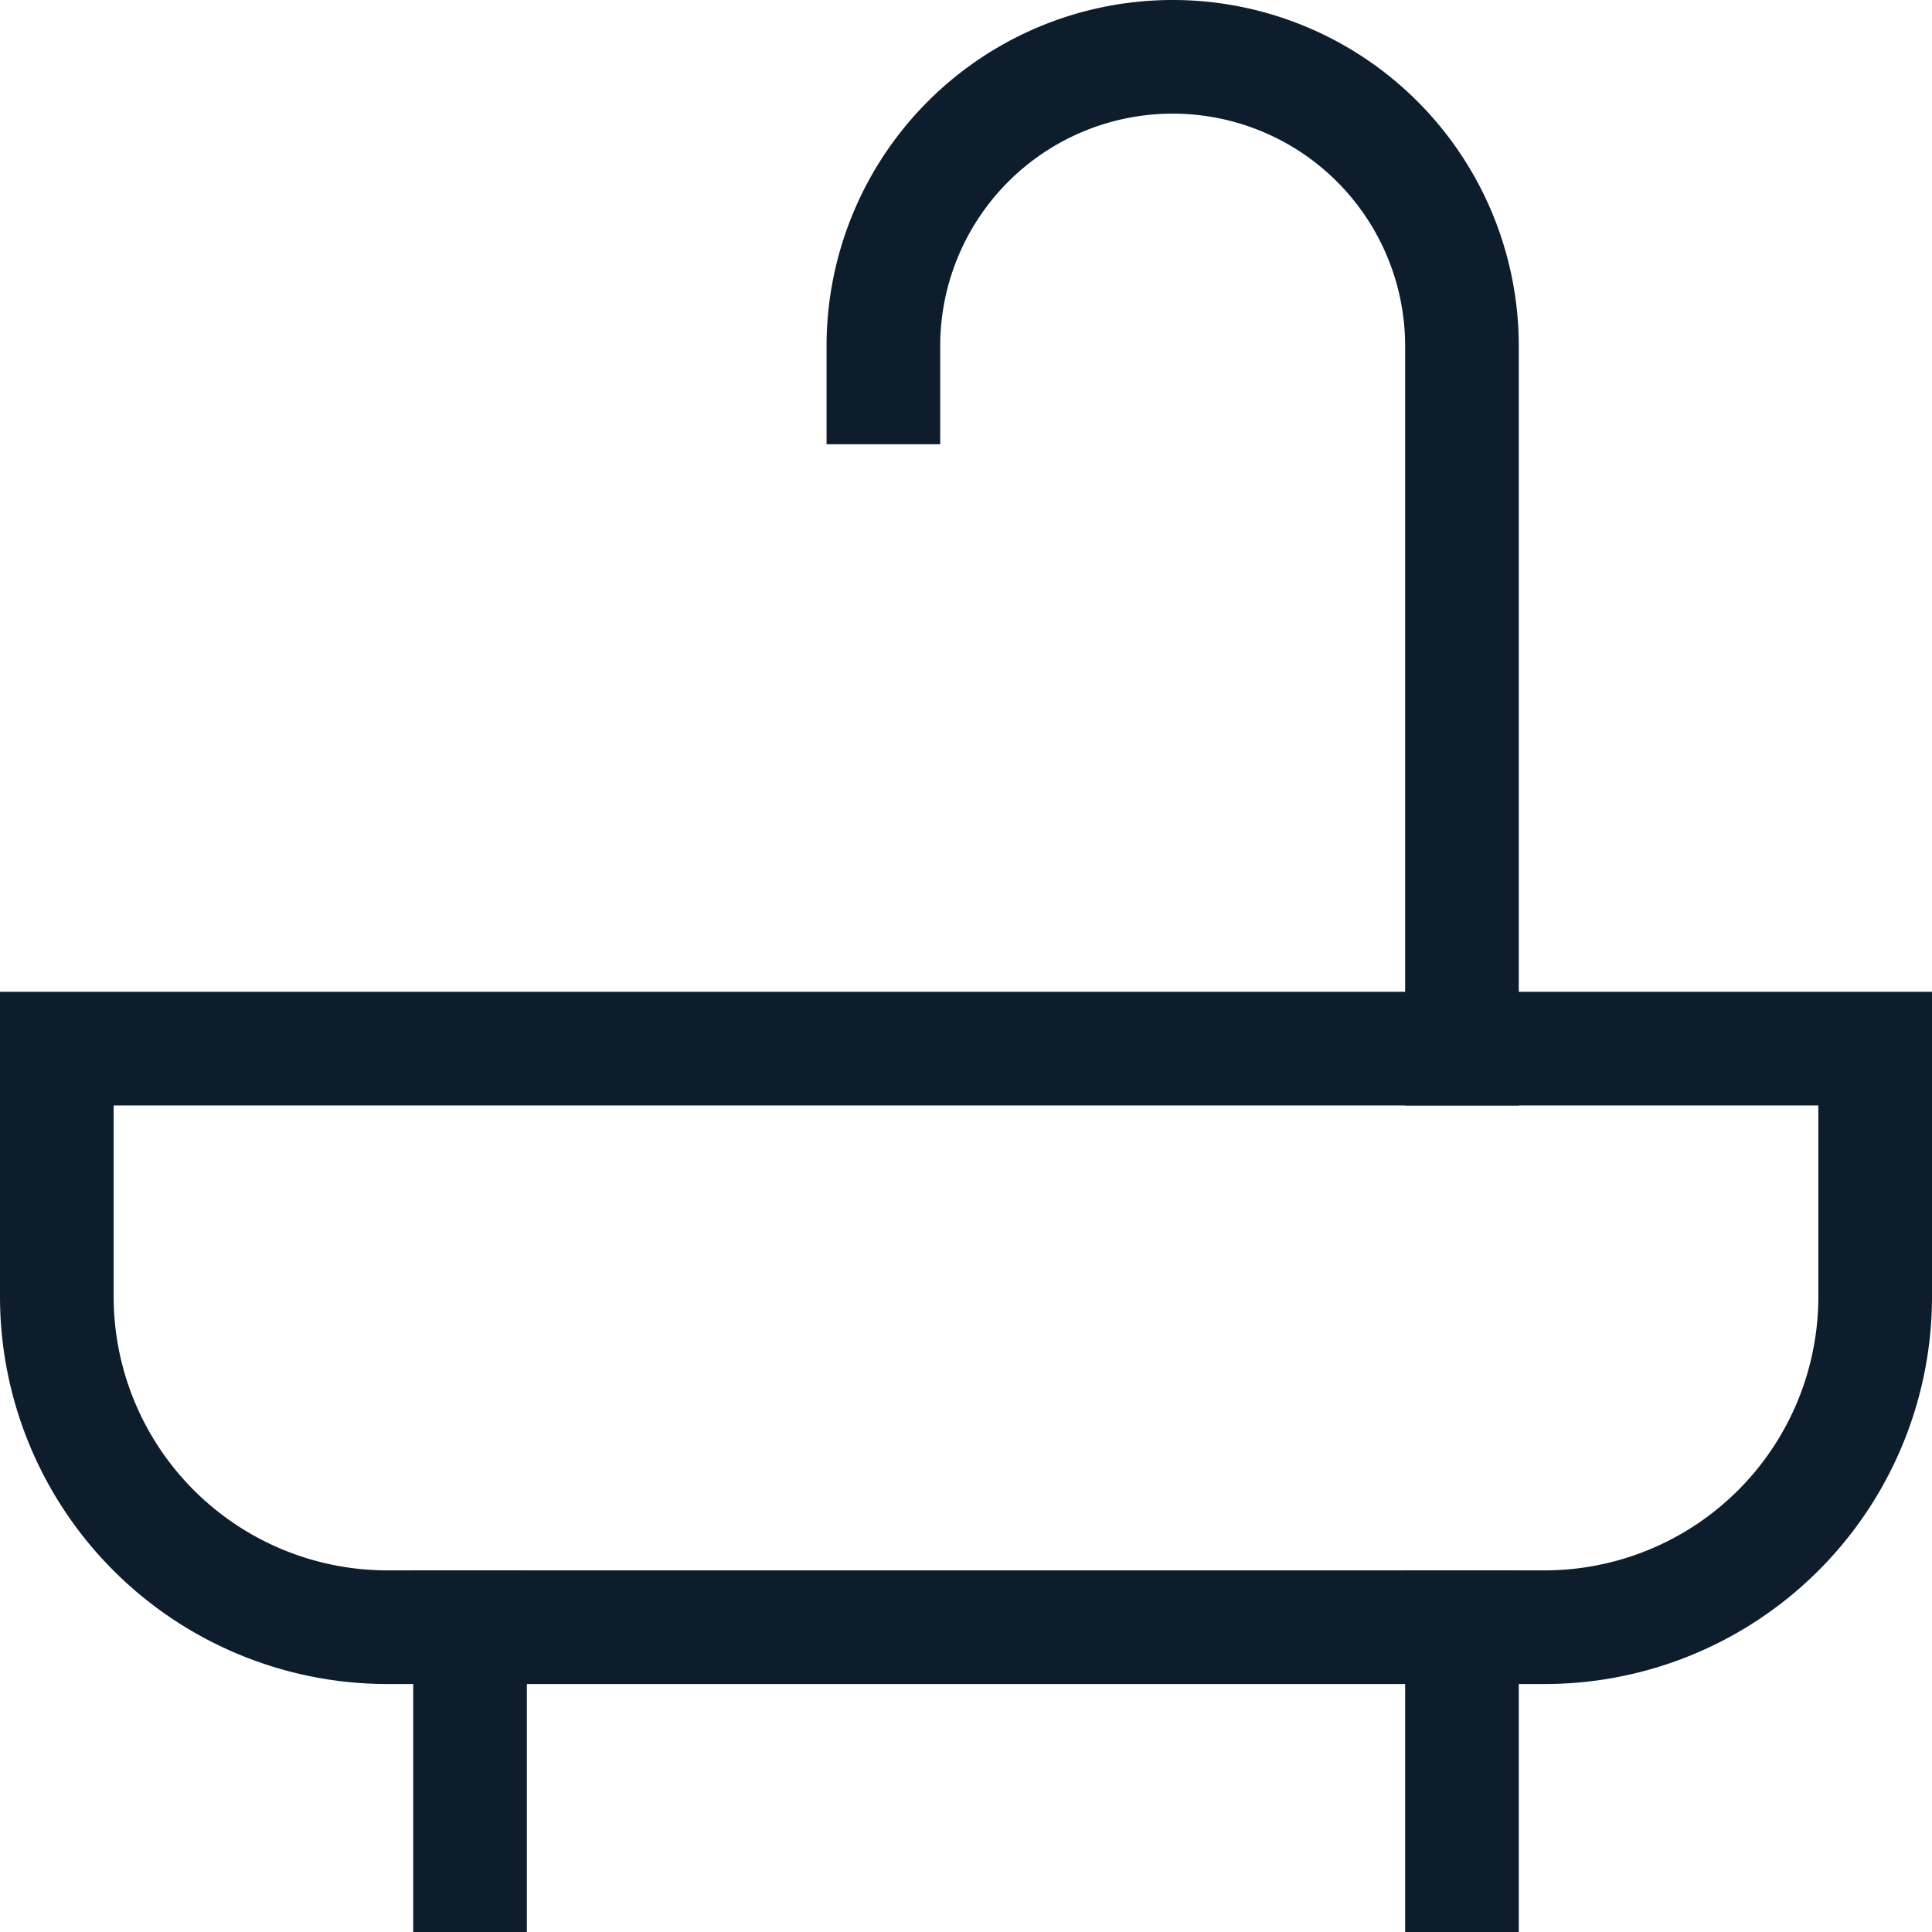 <svg xmlns="http://www.w3.org/2000/svg" width="17" height="17" viewBox="0 0 17 17" >
                        <g id="bathtub" transform="translate(-0.5 -0.5)">
                            <path id="Path_233" data-name="Path 233" d="M16.091,9.727V3.545A2.545,2.545,0,0,0,13.545,1h0A2.545,2.545,0,0,0,11,3.545v.364h0" transform="translate(-2.727)" fill="none" stroke="#0d1d2c" stroke-linecap="square" stroke-width="1" />
                            <line id="Line_40" data-name="Line 40" y2="2.182" transform="translate(4.636 14.818)" fill="none" stroke="#0d1d2c" stroke-linecap="square" stroke-width="1" />
                            <line id="Line_41" data-name="Line 41" y2="2.182" transform="translate(13.364 14.818)" fill="none" stroke="#0d1d2c" stroke-linecap="square" stroke-width="1" />
                            <path id="Path_234" data-name="Path 234" d="M1,13v2.182a2.909,2.909,0,0,0,2.909,2.909H14.091A2.909,2.909,0,0,0,17,15.182V13Z" transform="translate(0 -3.273)" fill="none" stroke="#0d1d2c" stroke-linecap="square" stroke-width="1" />
                        </g>
                    </svg>
